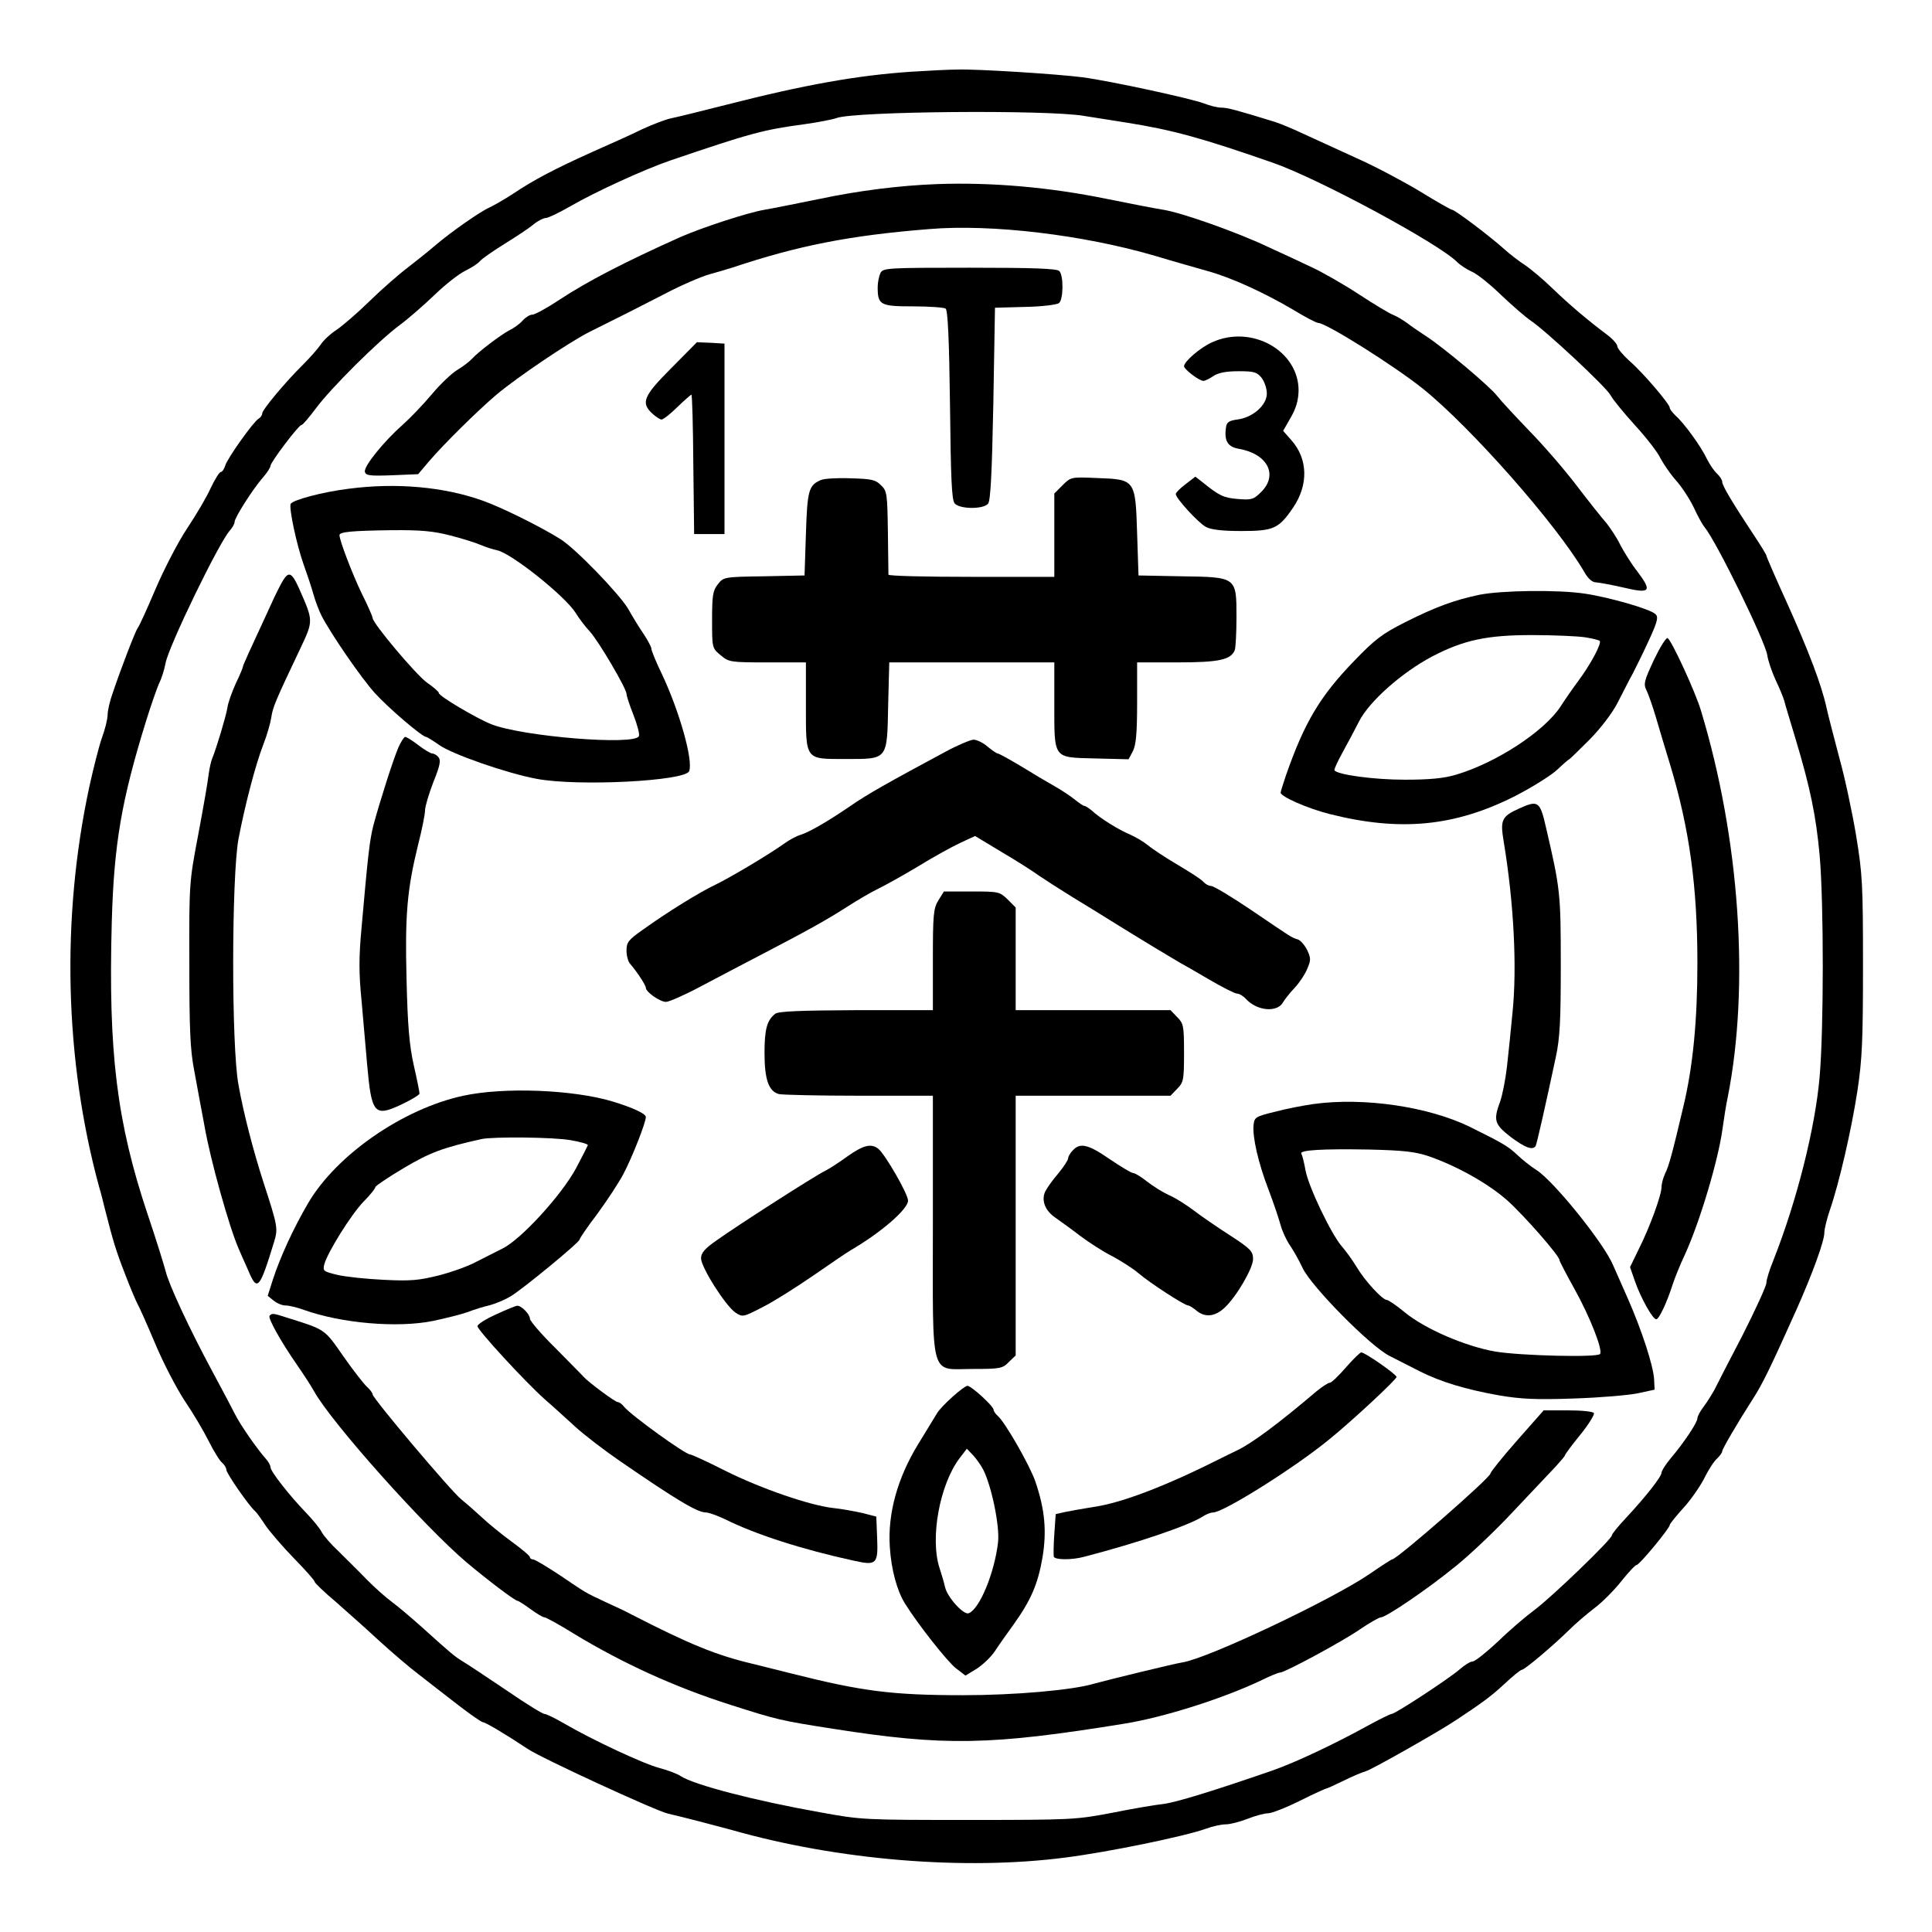 <svg version="1.0" xmlns="http://www.w3.org/2000/svg" width="700pt" height="700pt" viewBox="0 0 700 700" preserveAspectRatio="xMidYMid meet">
<g transform="translate(0,700) scale(0.1,-0.1)" fill="#000000" stroke="none">
<path d="M3300 6740 c-193 -13 -385 -47 -670 -120 -103 -26 -167 -42 -200 -49
-19 -4 -66 -22 -105 -40 -38 -19 -119 -55 -180 -82 -133 -60 -210 -100 -286
-151 -32 -21 -71 -43 -86 -50 -34 -15 -141 -90 -197 -138 -23 -20 -67 -55 -98
-79 -32 -24 -95 -79 -140 -123 -46 -45 -100 -91 -120 -104 -20 -13 -45 -36
-55 -51 -10 -15 -39 -48 -64 -73 -66 -65 -149 -165 -149 -178 0 -6 -6 -15 -13
-19 -19 -11 -113 -143 -121 -170 -4 -13 -11 -23 -16 -23 -5 0 -21 -26 -36 -57
-14 -32 -53 -98 -85 -146 -33 -49 -84 -148 -115 -220 -31 -73 -60 -137 -65
-142 -8 -11 -58 -139 -90 -234 -11 -30 -19 -66 -19 -80 0 -15 -9 -53 -21 -85
-11 -32 -31 -111 -45 -175 -103 -477 -90 -992 35 -1451 6 -19 15 -55 21 -80
30 -118 40 -151 73 -236 19 -50 40 -99 46 -110 6 -10 35 -75 64 -144 29 -69
77 -161 106 -205 30 -44 69 -110 87 -146 18 -36 40 -72 49 -79 8 -7 15 -18 15
-25 0 -13 82 -131 104 -150 6 -5 23 -29 38 -52 16 -23 62 -77 103 -119 41 -42
75 -80 75 -85 0 -4 35 -38 78 -74 42 -37 113 -100 157 -141 44 -40 109 -96
145 -123 36 -28 100 -78 143 -111 43 -33 82 -60 87 -60 9 0 86 -46 161 -96 48
-33 465 -225 509 -235 64 -15 164 -41 230 -59 385 -110 845 -148 1212 -100
156 20 428 76 507 104 24 9 56 16 72 16 15 0 51 9 79 20 28 11 61 20 74 20 13
0 65 20 115 45 50 25 94 45 97 45 3 0 31 13 62 28 32 16 68 31 82 35 19 5 262
142 326 185 91 60 128 87 174 130 30 28 59 52 64 52 10 0 113 87 172 145 22
22 64 58 93 80 29 22 72 66 97 98 25 31 49 57 54 57 10 0 120 133 120 145 0 4
22 31 48 60 27 29 61 78 77 109 15 31 36 63 47 72 10 10 18 21 18 26 0 8 55
102 112 191 33 51 63 112 157 322 60 135 101 249 101 279 0 13 9 49 20 82 33
95 78 289 100 433 17 113 20 183 20 453 0 294 -2 331 -25 471 -14 84 -41 211
-61 282 -19 72 -40 153 -46 180 -17 80 -65 207 -144 382 -41 90 -74 166 -74
170 0 3 -20 36 -44 72 -78 118 -116 181 -116 195 0 7 -9 21 -19 30 -11 10 -27
34 -37 54 -20 43 -82 129 -113 156 -11 11 -21 23 -21 28 0 14 -98 129 -147
171 -23 21 -43 45 -43 52 0 8 -17 27 -37 42 -67 50 -137 109 -198 168 -33 32
-78 70 -99 84 -22 14 -58 42 -80 62 -53 47 -175 139 -185 139 -4 0 -57 30
-117 67 -60 36 -163 91 -229 120 -66 30 -151 69 -190 87 -38 18 -86 38 -105
44 -139 43 -173 52 -195 52 -14 0 -42 7 -62 15 -47 18 -337 81 -441 95 -95 12
-378 30 -452 28 -30 0 -107 -4 -170 -8z m628 -160 c26 -4 94 -15 152 -24 170
-27 274 -56 530 -145 163 -56 601 -292 669 -360 11 -11 35 -27 53 -35 18 -7
67 -46 108 -86 41 -39 89 -80 105 -91 50 -32 276 -242 291 -272 8 -15 48 -64
89 -109 41 -45 82 -98 91 -118 10 -19 34 -55 55 -79 22 -24 51 -69 66 -100 14
-31 32 -63 39 -71 44 -54 218 -410 227 -463 3 -21 17 -61 30 -90 14 -29 28
-63 32 -77 3 -14 22 -74 40 -135 54 -179 75 -282 88 -425 15 -172 15 -624 0
-800 -16 -187 -83 -452 -168 -667 -14 -34 -25 -70 -25 -81 0 -11 -39 -96 -86
-189 -48 -92 -94 -181 -102 -198 -9 -16 -26 -44 -39 -61 -13 -17 -23 -36 -23
-43 0 -15 -50 -90 -97 -145 -18 -22 -33 -45 -33 -52 0 -14 -57 -87 -129 -164
-28 -30 -51 -58 -51 -63 0 -14 -218 -224 -280 -270 -30 -22 -90 -73 -132 -114
-43 -40 -84 -73 -93 -73 -8 0 -29 -13 -47 -29 -41 -35 -233 -161 -246 -161 -5
0 -45 -20 -89 -44 -120 -66 -260 -132 -343 -161 -217 -75 -348 -115 -394 -121
-28 -3 -112 -17 -186 -32 -131 -25 -146 -26 -520 -26 -378 0 -388 0 -540 28
-236 42 -455 99 -504 131 -11 8 -46 21 -76 29 -58 15 -244 102 -345 161 -33
19 -65 35 -72 35 -7 0 -67 37 -134 83 -67 45 -137 92 -157 104 -36 22 -43 28
-154 128 -37 33 -85 74 -107 90 -23 17 -65 54 -94 84 -28 29 -74 74 -100 100
-27 25 -55 57 -62 71 -7 14 -33 45 -57 70 -58 60 -128 149 -128 164 0 7 -8 21
-18 32 -31 35 -89 118 -110 159 -11 22 -48 92 -82 155 -84 156 -159 317 -170
365 -6 22 -34 114 -65 205 -112 335 -143 587 -130 1060 8 282 35 440 125 730
18 58 39 117 46 133 8 15 19 48 24 75 12 62 193 436 233 480 9 10 17 24 17 31
0 15 64 116 101 159 16 18 29 38 29 44 0 13 102 148 112 148 5 0 28 28 53 61
54 73 226 244 303 301 30 22 86 71 126 109 39 38 89 77 112 88 22 11 46 26 53
35 8 9 48 37 90 63 42 26 89 57 104 70 16 13 36 23 44 23 9 0 50 20 92 44 88
51 267 133 361 165 291 99 336 111 485 131 50 7 101 17 115 22 62 25 767 31
898 8z"></path>
<path d="M3395 6333 c-135 -5 -286 -24 -427 -54 -79 -16 -168 -34 -198 -39
-60 -10 -225 -64 -305 -99 -205 -92 -336 -160 -438 -227 -45 -30 -89 -54 -98
-54 -9 0 -24 -9 -35 -21 -10 -12 -32 -28 -49 -36 -32 -17 -111 -77 -135 -103
-8 -9 -31 -27 -51 -39 -21 -12 -63 -52 -94 -89 -31 -37 -79 -87 -106 -111 -67
-59 -141 -150 -137 -170 3 -14 17 -16 98 -13 l95 4 39 46 c51 60 176 184 246
243 75 63 262 189 335 226 111 55 170 85 275 139 57 30 129 61 160 70 30 8 69
20 85 25 237 79 423 116 712 139 225 19 559 -21 818 -97 66 -20 152 -44 190
-55 84 -23 201 -76 310 -140 44 -27 85 -48 91 -48 29 0 275 -155 379 -238 174
-140 484 -491 585 -664 14 -25 29 -38 43 -38 12 -1 57 -9 100 -19 97 -23 104
-14 49 59 -22 28 -49 72 -62 97 -12 25 -35 59 -49 77 -15 17 -64 78 -108 136
-44 58 -122 148 -173 200 -50 52 -103 109 -116 126 -28 36 -194 175 -257 216
-23 15 -54 36 -68 47 -15 11 -38 25 -51 30 -14 5 -70 39 -125 75 -55 36 -132
80 -169 97 -38 18 -110 52 -161 75 -112 53 -310 123 -378 134 -27 4 -119 22
-203 39 -210 43 -420 61 -617 54z"></path>
<path d="M3190 6011 c-5 -11 -10 -34 -10 -51 0 -65 9 -70 128 -70 59 0 112 -4
118 -8 8 -5 13 -108 16 -348 3 -268 6 -345 17 -358 18 -21 103 -22 121 -1 9
11 14 110 19 362 l6 348 109 3 c61 1 116 8 123 14 16 13 17 100 1 116 -9 9
-95 12 -325 12 -299 0 -313 -1 -323 -19z"></path>
<path d="M4392 5760 c-43 -19 -102 -70 -102 -87 0 -11 55 -53 70 -53 6 0 23 8
37 18 19 12 47 17 91 17 55 0 66 -3 83 -24 10 -13 19 -38 19 -57 0 -42 -51
-87 -107 -94 -30 -4 -39 -10 -41 -29 -7 -48 6 -70 46 -77 104 -18 144 -94 82
-156 -28 -28 -35 -30 -85 -26 -51 4 -68 12 -127 60 l-27 21 -35 -27 c-20 -15
-36 -31 -36 -36 0 -15 81 -104 109 -119 18 -10 58 -15 128 -15 118 0 136 8
189 86 55 82 53 175 -7 243 l-30 34 27 47 c20 35 28 62 29 98 1 145 -170 241
-313 176z"></path>
<path d="M2433 5667 c-101 -101 -112 -126 -70 -165 13 -12 28 -22 34 -22 6 0
32 20 57 45 26 25 49 45 51 45 3 0 6 -114 7 -252 l3 -253 55 0 55 0 0 345 0
345 -50 3 -50 2 -92 -93z"></path>
<path d="M2975 5261 c-45 -19 -50 -37 -55 -195 l-5 -151 -147 -3 c-145 -2
-147 -3 -167 -29 -18 -22 -21 -40 -21 -128 0 -103 0 -103 31 -129 30 -25 35
-26 170 -26 l139 0 0 -153 c0 -203 -5 -197 144 -197 154 0 150 -5 154 196 l4
154 299 0 299 0 0 -147 c0 -205 -6 -197 147 -201 l122 -3 16 30 c11 23 15 64
15 176 l0 145 145 0 c151 0 195 9 209 45 3 9 6 63 6 119 0 146 1 145 -200 148
l-155 3 -5 152 c-6 196 -7 196 -145 201 -94 4 -95 4 -125 -26 l-30 -30 0 -151
0 -151 -300 0 c-165 0 -300 3 -301 8 0 4 -1 73 -2 154 -2 139 -3 149 -25 170
-20 20 -34 23 -110 25 -48 2 -96 -1 -107 -6z"></path>
<path d="M1262 5229 c-96 -12 -203 -41 -209 -55 -6 -17 21 -145 47 -219 12
-33 28 -81 35 -106 7 -26 21 -62 30 -80 36 -69 144 -226 194 -281 49 -54 171
-158 185 -158 3 0 24 -13 47 -29 45 -33 246 -103 354 -123 150 -28 538 -8 552
28 15 39 -35 216 -98 350 -22 45 -39 87 -39 94 0 6 -13 30 -28 53 -16 23 -41
64 -56 91 -32 54 -191 219 -246 253 -70 44 -213 115 -281 139 -140 50 -313 66
-487 43z m369 -169 c44 -11 94 -27 112 -35 17 -7 44 -16 59 -19 51 -11 245
-165 284 -227 12 -20 35 -50 51 -67 32 -35 133 -207 133 -226 0 -7 11 -41 25
-76 14 -36 23 -70 20 -77 -13 -35 -421 -2 -535 43 -55 22 -190 102 -190 113 0
5 -19 21 -42 37 -39 27 -198 216 -198 235 0 5 -17 44 -39 88 -34 70 -81 193
-81 212 0 12 44 16 188 18 105 1 151 -3 213 -19z"></path>
<path d="M1026 4898 c-8 -13 -28 -52 -44 -88 -81 -175 -102 -221 -102 -226 0
-3 -11 -30 -26 -61 -14 -31 -28 -70 -30 -87 -6 -35 -41 -150 -54 -181 -5 -11
-11 -38 -14 -60 -2 -22 -19 -119 -37 -215 -33 -174 -34 -177 -33 -470 0 -238
3 -312 17 -385 9 -49 26 -142 38 -205 21 -122 90 -368 124 -445 7 -16 22 -51
34 -77 33 -79 41 -71 94 102 15 49 13 58 -38 215 -36 111 -73 252 -91 355 -26
140 -25 752 0 890 23 120 61 268 91 345 13 33 25 76 28 96 5 36 16 62 104 247
49 104 49 101 -3 219 -26 58 -37 64 -58 31z"></path>
<path d="M5360 4845 c-90 -19 -159 -44 -270 -100 -81 -41 -108 -61 -183 -139
-125 -129 -181 -224 -248 -416 -10 -30 -19 -58 -19 -62 0 -14 97 -57 176 -77
256 -65 455 -46 674 65 62 32 131 75 153 96 22 21 42 38 44 38 1 0 34 32 73
71 41 42 82 96 101 133 17 33 41 81 55 106 13 25 40 80 60 124 30 65 33 81 22
91 -18 18 -167 61 -255 74 -97 15 -303 12 -383 -4z m383 -154 c26 -4 50 -10
53 -13 8 -9 -33 -85 -76 -143 -20 -27 -50 -70 -66 -95 -59 -90 -233 -204 -379
-247 -43 -13 -95 -18 -185 -18 -113 0 -244 18 -255 34 -2 4 12 33 30 66 18 33
45 83 59 111 37 73 155 177 264 235 115 60 199 78 362 78 80 0 166 -4 193 -8z"></path>
<path d="M5992 4608 c-34 -73 -38 -86 -27 -108 7 -14 23 -59 35 -100 12 -41
35 -118 51 -170 70 -232 99 -440 99 -720 0 -208 -16 -374 -51 -520 -39 -165
-52 -215 -66 -242 -7 -15 -13 -37 -13 -49 0 -29 -43 -147 -83 -226 l-31 -64
18 -52 c22 -62 64 -137 77 -137 10 0 39 62 59 125 7 22 27 72 45 110 54 118
121 343 136 455 5 36 13 88 19 115 80 405 43 938 -97 1400 -20 68 -108 258
-121 263 -6 2 -28 -34 -50 -80z"></path>
<path d="M1444 4293 c-19 -43 -69 -201 -91 -283 -14 -55 -20 -110 -43 -371
-10 -107 -10 -165 0 -265 6 -71 15 -174 20 -229 16 -181 26 -193 124 -147 36
17 66 35 66 40 0 5 -9 51 -21 103 -16 73 -22 142 -26 310 -6 235 2 326 42 489
14 54 25 110 25 124 0 14 14 60 30 102 24 59 28 79 19 90 -6 8 -17 14 -23 14
-6 0 -29 14 -50 30 -22 17 -43 30 -48 30 -4 0 -15 -17 -24 -37z"></path>
<path d="M3425 4276 c-203 -109 -285 -155 -345 -197 -82 -56 -148 -94 -180
-104 -14 -4 -38 -17 -55 -29 -57 -41 -200 -126 -252 -151 -59 -28 -174 -99
-263 -163 -53 -37 -60 -46 -60 -76 0 -19 6 -41 13 -48 22 -25 57 -77 57 -87 0
-15 51 -51 73 -51 11 0 68 25 126 56 58 31 158 83 221 116 167 87 237 126 310
173 36 23 85 52 110 64 25 12 90 48 145 81 55 34 124 72 154 86 l54 25 96 -58
c53 -31 114 -70 136 -86 22 -15 75 -49 117 -75 43 -26 124 -76 180 -111 107
-66 179 -109 213 -129 11 -6 59 -33 106 -61 48 -28 93 -51 101 -51 8 0 23 -9
32 -19 40 -44 114 -51 135 -12 6 10 24 33 41 51 17 18 38 49 46 69 14 32 14
39 0 69 -9 18 -24 35 -33 38 -24 7 -21 6 -170 107 -71 48 -136 87 -145 87 -8
0 -21 7 -28 15 -6 8 -48 35 -92 61 -44 26 -93 58 -108 71 -16 13 -45 30 -65
39 -41 17 -109 59 -139 87 -11 9 -23 17 -27 17 -4 0 -20 11 -36 24 -15 12 -48
34 -73 48 -25 14 -79 46 -121 72 -42 25 -80 46 -84 46 -4 0 -20 11 -37 25 -16
14 -39 25 -51 25 -12 -1 -58 -20 -102 -44z"></path>
<path d="M5505 4071 c-64 -29 -70 -41 -57 -119 37 -223 49 -457 32 -622 -6
-63 -15 -151 -20 -195 -5 -44 -16 -100 -24 -124 -26 -70 -22 -84 37 -130 52
-39 80 -50 91 -33 4 7 36 148 73 322 15 69 18 133 18 335 0 257 -2 275 -52
490 -23 103 -29 107 -98 76z"></path>
<path d="M3400 3738 c-18 -30 -20 -51 -20 -215 l0 -183 -277 0 c-203 -1 -282
-4 -294 -13 -30 -23 -39 -56 -39 -142 0 -96 15 -139 52 -149 13 -3 143 -6 291
-6 l267 0 0 -469 c0 -569 -13 -521 146 -521 98 0 107 2 129 25 l25 24 0 471 0
470 280 0 281 0 24 25 c23 23 25 31 25 130 0 99 -2 107 -25 130 l-24 25 -281
0 -280 0 0 186 0 186 -29 29 c-29 28 -32 29 -130 29 l-101 0 -20 -32z"></path>
<path d="M1679 3030 c-219 -47 -461 -215 -563 -390 -55 -94 -101 -196 -127
-275 l-19 -60 21 -17 c12 -10 31 -18 44 -18 12 0 42 -7 66 -16 138 -49 339
-66 468 -40 47 10 103 24 125 32 23 9 59 20 81 25 22 6 55 20 75 32 46 28 250
196 250 206 0 4 29 47 65 94 35 48 78 113 94 144 33 63 81 186 81 206 0 12
-48 34 -120 56 -143 43 -393 53 -541 21z m388 -161 c35 -6 63 -14 63 -18 -1
-3 -20 -41 -43 -84 -53 -98 -199 -257 -265 -290 -26 -13 -69 -35 -97 -49 -27
-15 -88 -37 -135 -49 -72 -18 -102 -21 -200 -16 -63 3 -139 11 -168 18 -50 12
-53 14 -47 38 11 42 96 179 142 227 24 24 43 48 43 53 0 4 46 35 103 69 94 56
142 74 282 105 42 9 261 7 322 -4z"></path>
<path d="M4760 3000 c-36 -5 -99 -17 -140 -28 -70 -17 -75 -20 -78 -47 -5 -43
17 -139 54 -235 18 -47 37 -104 43 -126 6 -23 21 -56 34 -75 13 -19 34 -56 47
-84 32 -67 246 -284 315 -318 28 -14 77 -39 110 -56 76 -38 164 -65 288 -87
78 -13 131 -16 270 -11 94 3 199 12 232 19 l60 13 -2 40 c-4 50 -44 174 -95
290 -22 50 -46 104 -53 120 -33 80 -215 305 -277 345 -21 13 -52 38 -70 55
-34 32 -51 42 -172 102 -149 73 -383 108 -566 83z m416 -189 c106 -37 217
-100 286 -161 62 -56 188 -200 188 -215 0 -4 24 -50 54 -104 57 -102 105 -225
93 -237 -13 -13 -288 -6 -379 9 -109 19 -255 82 -328 142 -30 25 -60 45 -65
45 -16 0 -79 68 -110 120 -15 25 -40 59 -54 75 -38 44 -120 215 -131 275 -5
29 -12 55 -15 60 -8 13 74 18 246 15 125 -3 167 -8 215 -24z"></path>
<path d="M3070 2810 c-30 -22 -66 -45 -80 -52 -36 -17 -324 -202 -392 -251
-45 -31 -58 -47 -58 -66 0 -33 90 -174 125 -197 26 -17 28 -16 98 20 40 20
122 72 183 114 61 42 122 84 136 92 110 64 208 149 208 180 0 24 -83 168 -108
188 -26 20 -54 13 -112 -28z"></path>
<path d="M3887 2832 c-10 -10 -17 -23 -17 -29 0 -6 -16 -31 -36 -55 -20 -23
-41 -53 -47 -65 -15 -33 0 -70 37 -95 18 -13 59 -42 90 -66 32 -24 83 -57 115
-73 32 -17 76 -45 97 -63 41 -35 166 -116 179 -116 4 0 19 -9 33 -21 30 -23
65 -19 99 13 43 40 103 143 103 176 0 28 -8 37 -85 87 -47 30 -106 71 -132 91
-27 20 -66 45 -88 54 -22 10 -57 32 -79 49 -21 17 -44 31 -51 31 -6 0 -44 23
-84 50 -78 54 -108 61 -134 32z"></path>
<path d="M1798 2238 c-38 -17 -68 -36 -68 -43 0 -14 174 -203 245 -266 28 -24
77 -69 110 -99 33 -30 106 -86 163 -125 205 -141 279 -185 310 -185 10 0 40
-11 68 -24 110 -55 280 -110 469 -151 81 -18 87 -12 83 84 l-3 76 -50 13 c-27
6 -75 15 -105 18 -84 9 -262 70 -392 135 -65 33 -122 59 -127 59 -18 0 -213
141 -240 173 -7 10 -18 17 -23 17 -9 0 -105 71 -123 91 -5 6 -52 53 -102 104
-51 50 -93 99 -93 107 0 16 -31 48 -46 47 -5 0 -39 -14 -76 -31z"></path>
<path d="M977 2233 c-8 -7 40 -93 99 -178 23 -33 51 -76 62 -96 64 -115 403
-494 554 -621 76 -64 174 -138 183 -138 3 0 24 -13 47 -30 22 -16 45 -30 51
-30 5 0 53 -26 106 -59 176 -107 366 -194 571 -259 166 -53 178 -56 370 -86
403 -63 568 -60 1055 19 142 23 353 90 491 155 34 17 66 30 72 30 17 0 225
112 290 157 35 24 69 43 75 43 19 0 172 104 272 186 50 40 145 130 210 200 66
70 135 143 153 162 17 19 32 36 32 39 0 3 25 37 56 75 30 37 52 73 49 78 -3 6
-46 10 -94 10 l-88 0 -97 -110 c-53 -60 -96 -114 -96 -119 0 -15 -339 -311
-356 -311 -3 0 -40 -24 -82 -53 -136 -93 -584 -305 -677 -320 -32 -5 -269 -63
-320 -77 -79 -24 -291 -42 -475 -42 -257 0 -366 14 -620 78 -52 13 -115 29
-140 35 -133 31 -231 71 -445 181 -16 9 -57 28 -90 43 -79 37 -69 32 -167 98
-47 31 -90 57 -97 57 -6 0 -11 4 -11 8 0 5 -30 30 -67 57 -37 27 -86 67 -110
90 -24 22 -56 50 -72 63 -34 26 -321 366 -321 380 0 5 -9 17 -21 28 -11 10
-50 60 -85 110 -68 98 -64 96 -198 138 -56 18 -60 19 -69 9z"></path>
<path d="M4876 2045 c-26 -30 -52 -55 -58 -55 -6 0 -27 -14 -47 -30 -140 -119
-237 -191 -291 -216 -19 -9 -43 -21 -53 -26 -196 -99 -360 -163 -465 -178 -37
-6 -83 -14 -102 -18 l-35 -8 -5 -72 c-3 -40 -3 -77 -2 -82 4 -12 65 -13 112 0
196 51 377 113 427 145 12 8 29 15 38 15 38 0 297 163 420 264 82 66 245 218
245 227 0 9 -114 89 -128 89 -4 0 -30 -25 -56 -55z"></path>
<path d="M3451 1939 c-25 -22 -49 -48 -55 -58 -6 -10 -37 -61 -69 -113 -76
-124 -111 -253 -103 -373 5 -81 26 -159 55 -205 45 -73 154 -211 184 -234 l35
-27 41 25 c23 15 52 43 66 64 13 20 44 64 68 97 62 87 87 144 104 241 16 96 9
175 -26 277 -21 60 -110 215 -136 237 -8 7 -15 17 -15 22 0 13 -81 87 -95 87
-5 0 -30 -18 -54 -40z m112 -265 c30 -60 60 -205 53 -263 -13 -111 -67 -241
-106 -256 -18 -8 -78 58 -86 95 -3 14 -12 45 -20 69 -35 109 1 303 73 398 l26
34 23 -24 c12 -13 29 -37 37 -53z"></path>
</g>
</svg>
